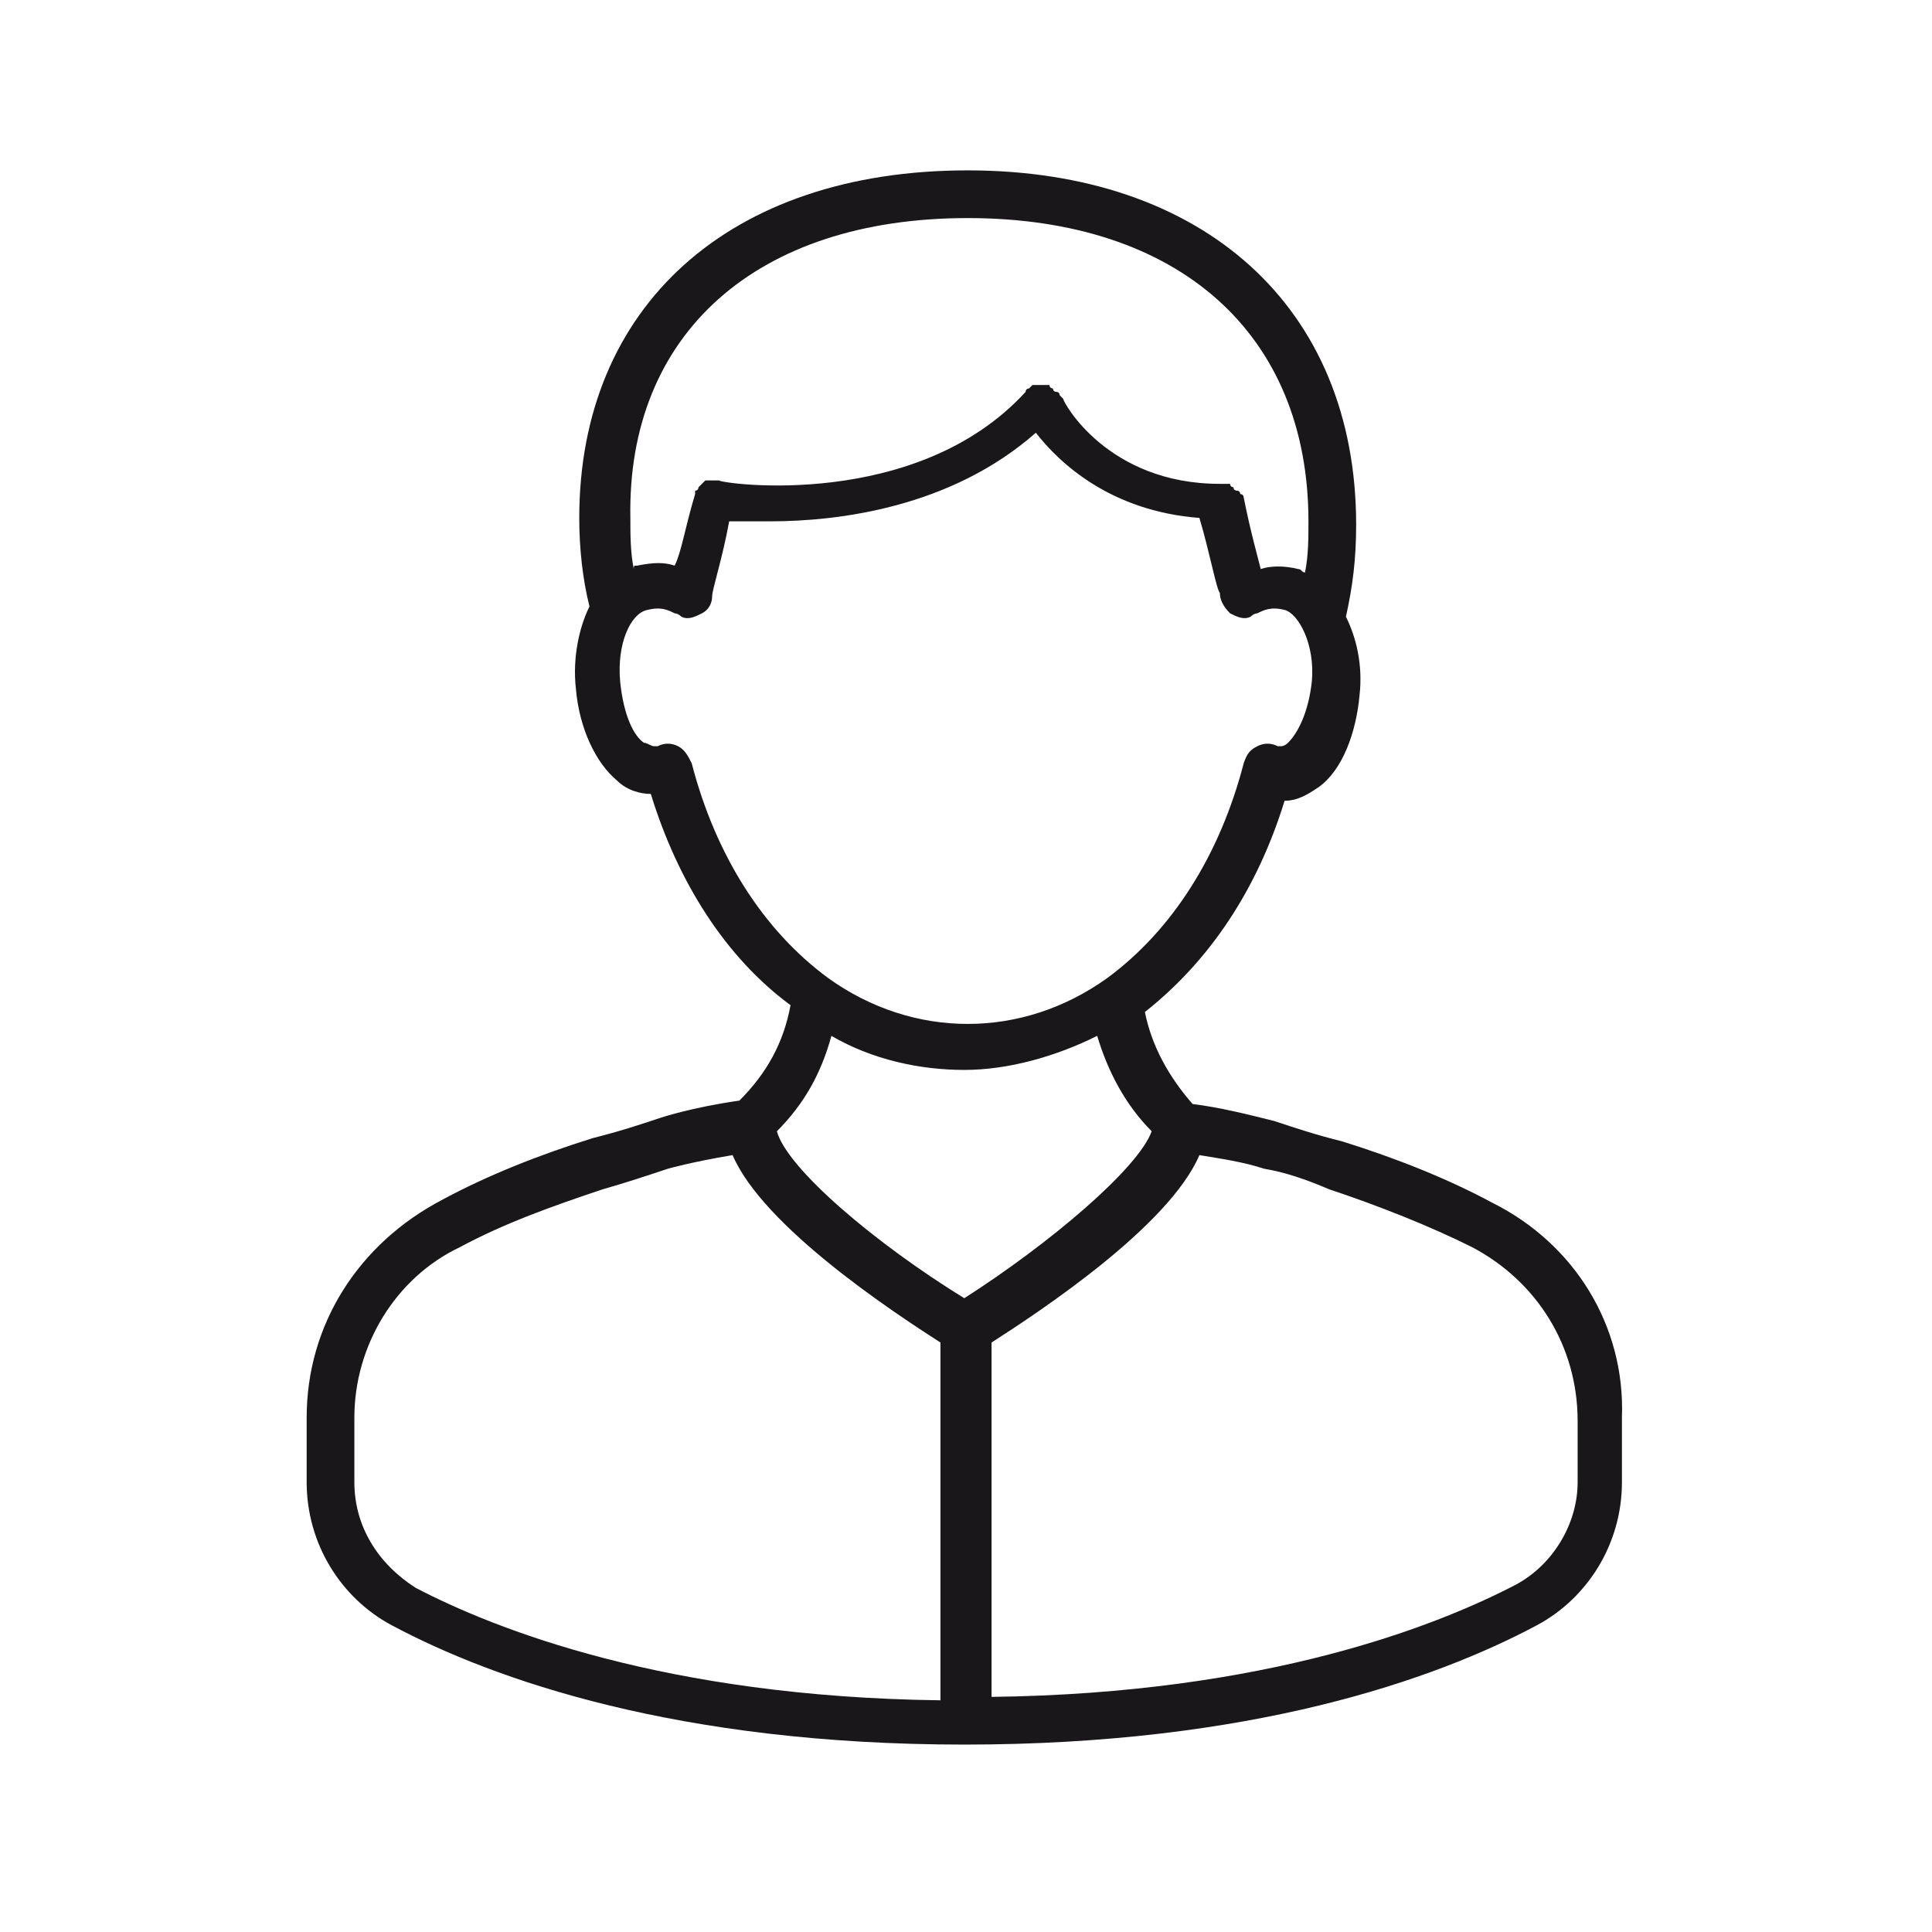 <?xml version="1.0" encoding="utf-8"?>
<!-- Generator: Adobe Illustrator 24.2.3, SVG Export Plug-In . SVG Version: 6.00 Build 0)  -->
<svg version="1.1" id="Layer_1" xmlns="http://www.w3.org/2000/svg" xmlns:xlink="http://www.w3.org/1999/xlink" x="0px" y="0px"
	 viewBox="0 0 56.7 56.7" style="enable-background:new 0 0 56.7 56.7;" xml:space="preserve">
<style type="text/css">
	.st0{fill:#1A171B;}
</style>
<g>
	<path class="st0" d="M43.8,35.3c-1.3-0.7-2.8-1.3-4.4-1.8c-0.8-0.2-1.4-0.4-2-0.6c-0.8-0.2-1.6-0.4-2.4-0.5
		c-0.7-0.8-1.2-1.7-1.4-2.7c1.9-1.5,3.3-3.6,4.1-6.2c0.4,0,0.7-0.2,1-0.4c0.7-0.5,1.1-1.6,1.2-2.7c0.1-0.9-0.1-1.7-0.4-2.3
		c0.2-0.9,0.3-1.7,0.3-2.7C39.8,9,35.3,5,28.4,5C21.4,5,17,9,17,15.2c0,0.9,0.1,1.8,0.3,2.6c-0.3,0.6-0.5,1.5-0.4,2.4
		c0.1,1.2,0.6,2.2,1.2,2.7c0.3,0.3,0.7,0.4,1,0.4c0.8,2.6,2.2,4.8,4.1,6.2c-0.2,1.1-0.7,2-1.5,2.8c-1.4,0.2-2.3,0.5-2.3,0.5
		c-0.6,0.2-1.2,0.4-2,0.6c-1.6,0.5-3.1,1.1-4.4,1.8c-2.5,1.3-4,3.7-4,6.4v1.9c0,1.8,1,3.4,2.5,4.2c3,1.6,8.4,3.5,16.8,3.5
		s13.8-1.9,16.8-3.5c1.5-0.8,2.5-2.4,2.5-4.2v-1.9C47.7,38.9,46.2,36.5,43.8,35.3z M28.4,6.4c6.2,0,10,3.4,10,8.9c0,0.5,0,1-0.1,1.5
		c-0.1,0-0.1-0.1-0.2-0.1c-0.4-0.1-0.8-0.1-1.1,0c-0.1-0.4-0.3-1.1-0.5-2.1l0,0c0,0,0-0.1-0.1-0.1c0,0,0-0.1-0.1-0.1
		c0,0-0.1,0-0.1-0.1c0,0-0.1,0-0.1-0.1H36c-0.1,0-0.1,0-0.1,0s0,0-0.1,0c-3.3,0-4.6-2.4-4.6-2.5l-0.1-0.1c0,0,0-0.1-0.1-0.1l0,0
		c-0.1,0-0.1-0.1-0.1-0.1s-0.1,0-0.1-0.1h-0.1c-0.1,0-0.1,0-0.1,0h-0.1c-0.1,0-0.1,0-0.2,0l0,0l-0.1,0.1c0,0-0.1,0-0.1,0.1
		c-3.2,3.5-8.9,2.7-9,2.6H21h-0.1h-0.1h-0.1l-0.1,0.1l-0.1,0.1c0,0,0,0.1-0.1,0.1v0.1c-0.3,1-0.4,1.7-0.6,2.1
		c-0.3-0.1-0.6-0.1-1.1,0c-0.1,0-0.1,0-0.1,0.1c-0.1-0.5-0.1-1-0.1-1.5C18.4,9.8,22.2,6.4,28.4,6.4z M20.3,22.4
		c-0.1-0.2-0.2-0.4-0.4-0.5c-0.2-0.1-0.4-0.1-0.6,0h-0.1c-0.1,0-0.2-0.1-0.3-0.1c-0.3-0.2-0.6-0.8-0.7-1.8c-0.1-1.1,0.3-2,0.8-2.1
		c0.4-0.1,0.6,0,0.8,0.1c0.1,0,0.2,0.1,0.2,0.1c0.2,0.1,0.4,0,0.6-0.1s0.3-0.3,0.3-0.5s0.3-1.1,0.5-2.2c0.3,0,0.7,0,1.2,0
		c2,0,5.3-0.4,7.8-2.6c0.7,0.9,2.2,2.3,4.8,2.5c0.3,1,0.5,2.1,0.6,2.2c0,0.2,0.1,0.4,0.3,0.6c0.2,0.1,0.4,0.2,0.6,0.1
		c0,0,0.1-0.1,0.2-0.1c0.2-0.1,0.4-0.2,0.8-0.1c0.4,0.1,0.9,1,0.8,2.1c-0.1,0.9-0.4,1.5-0.7,1.8c-0.1,0.1-0.2,0.1-0.2,0.1s0,0-0.1,0
		c-0.2-0.1-0.4-0.1-0.6,0c-0.2,0.1-0.3,0.2-0.4,0.5c-0.7,2.7-2.1,4.9-4,6.3c-2.5,1.8-5.7,1.8-8.2,0C22.4,27.3,21,25.1,20.3,22.4z
		 M24.4,30.4c1.2,0.7,2.6,1,3.9,1s2.7-0.4,3.9-1c0.3,1,0.8,2,1.6,2.8c-0.4,1.1-3,3.3-5.5,4.9c-2.6-1.6-5.2-3.8-5.5-4.9
		C23.6,32.4,24.1,31.5,24.4,30.4z M10.4,43.5v-1.9c0-2.1,1.2-4.1,3.1-5c1.3-0.7,2.7-1.2,4.2-1.7c0.7-0.2,1.3-0.4,1.9-0.6
		c0,0,0.7-0.2,1.9-0.4c0.9,2.1,4.7,4.6,6.1,5.5v10.5c-8.1-0.1-13.1-2.1-15.4-3.3C11.1,45.9,10.4,44.8,10.4,43.5z M46.3,43.5
		c0,1.2-0.7,2.4-1.8,3c-2.3,1.2-7.3,3.2-15.4,3.3V39.4c1.4-0.9,5.2-3.4,6.1-5.5c0.6,0.1,1.3,0.2,1.9,0.4c0.6,0.1,1.2,0.3,1.9,0.6
		c1.5,0.5,3,1.1,4.2,1.7c1.9,1,3.1,2.9,3.1,5.1C46.3,41.7,46.3,43.5,46.3,43.5z"/>
</g>
</svg>

